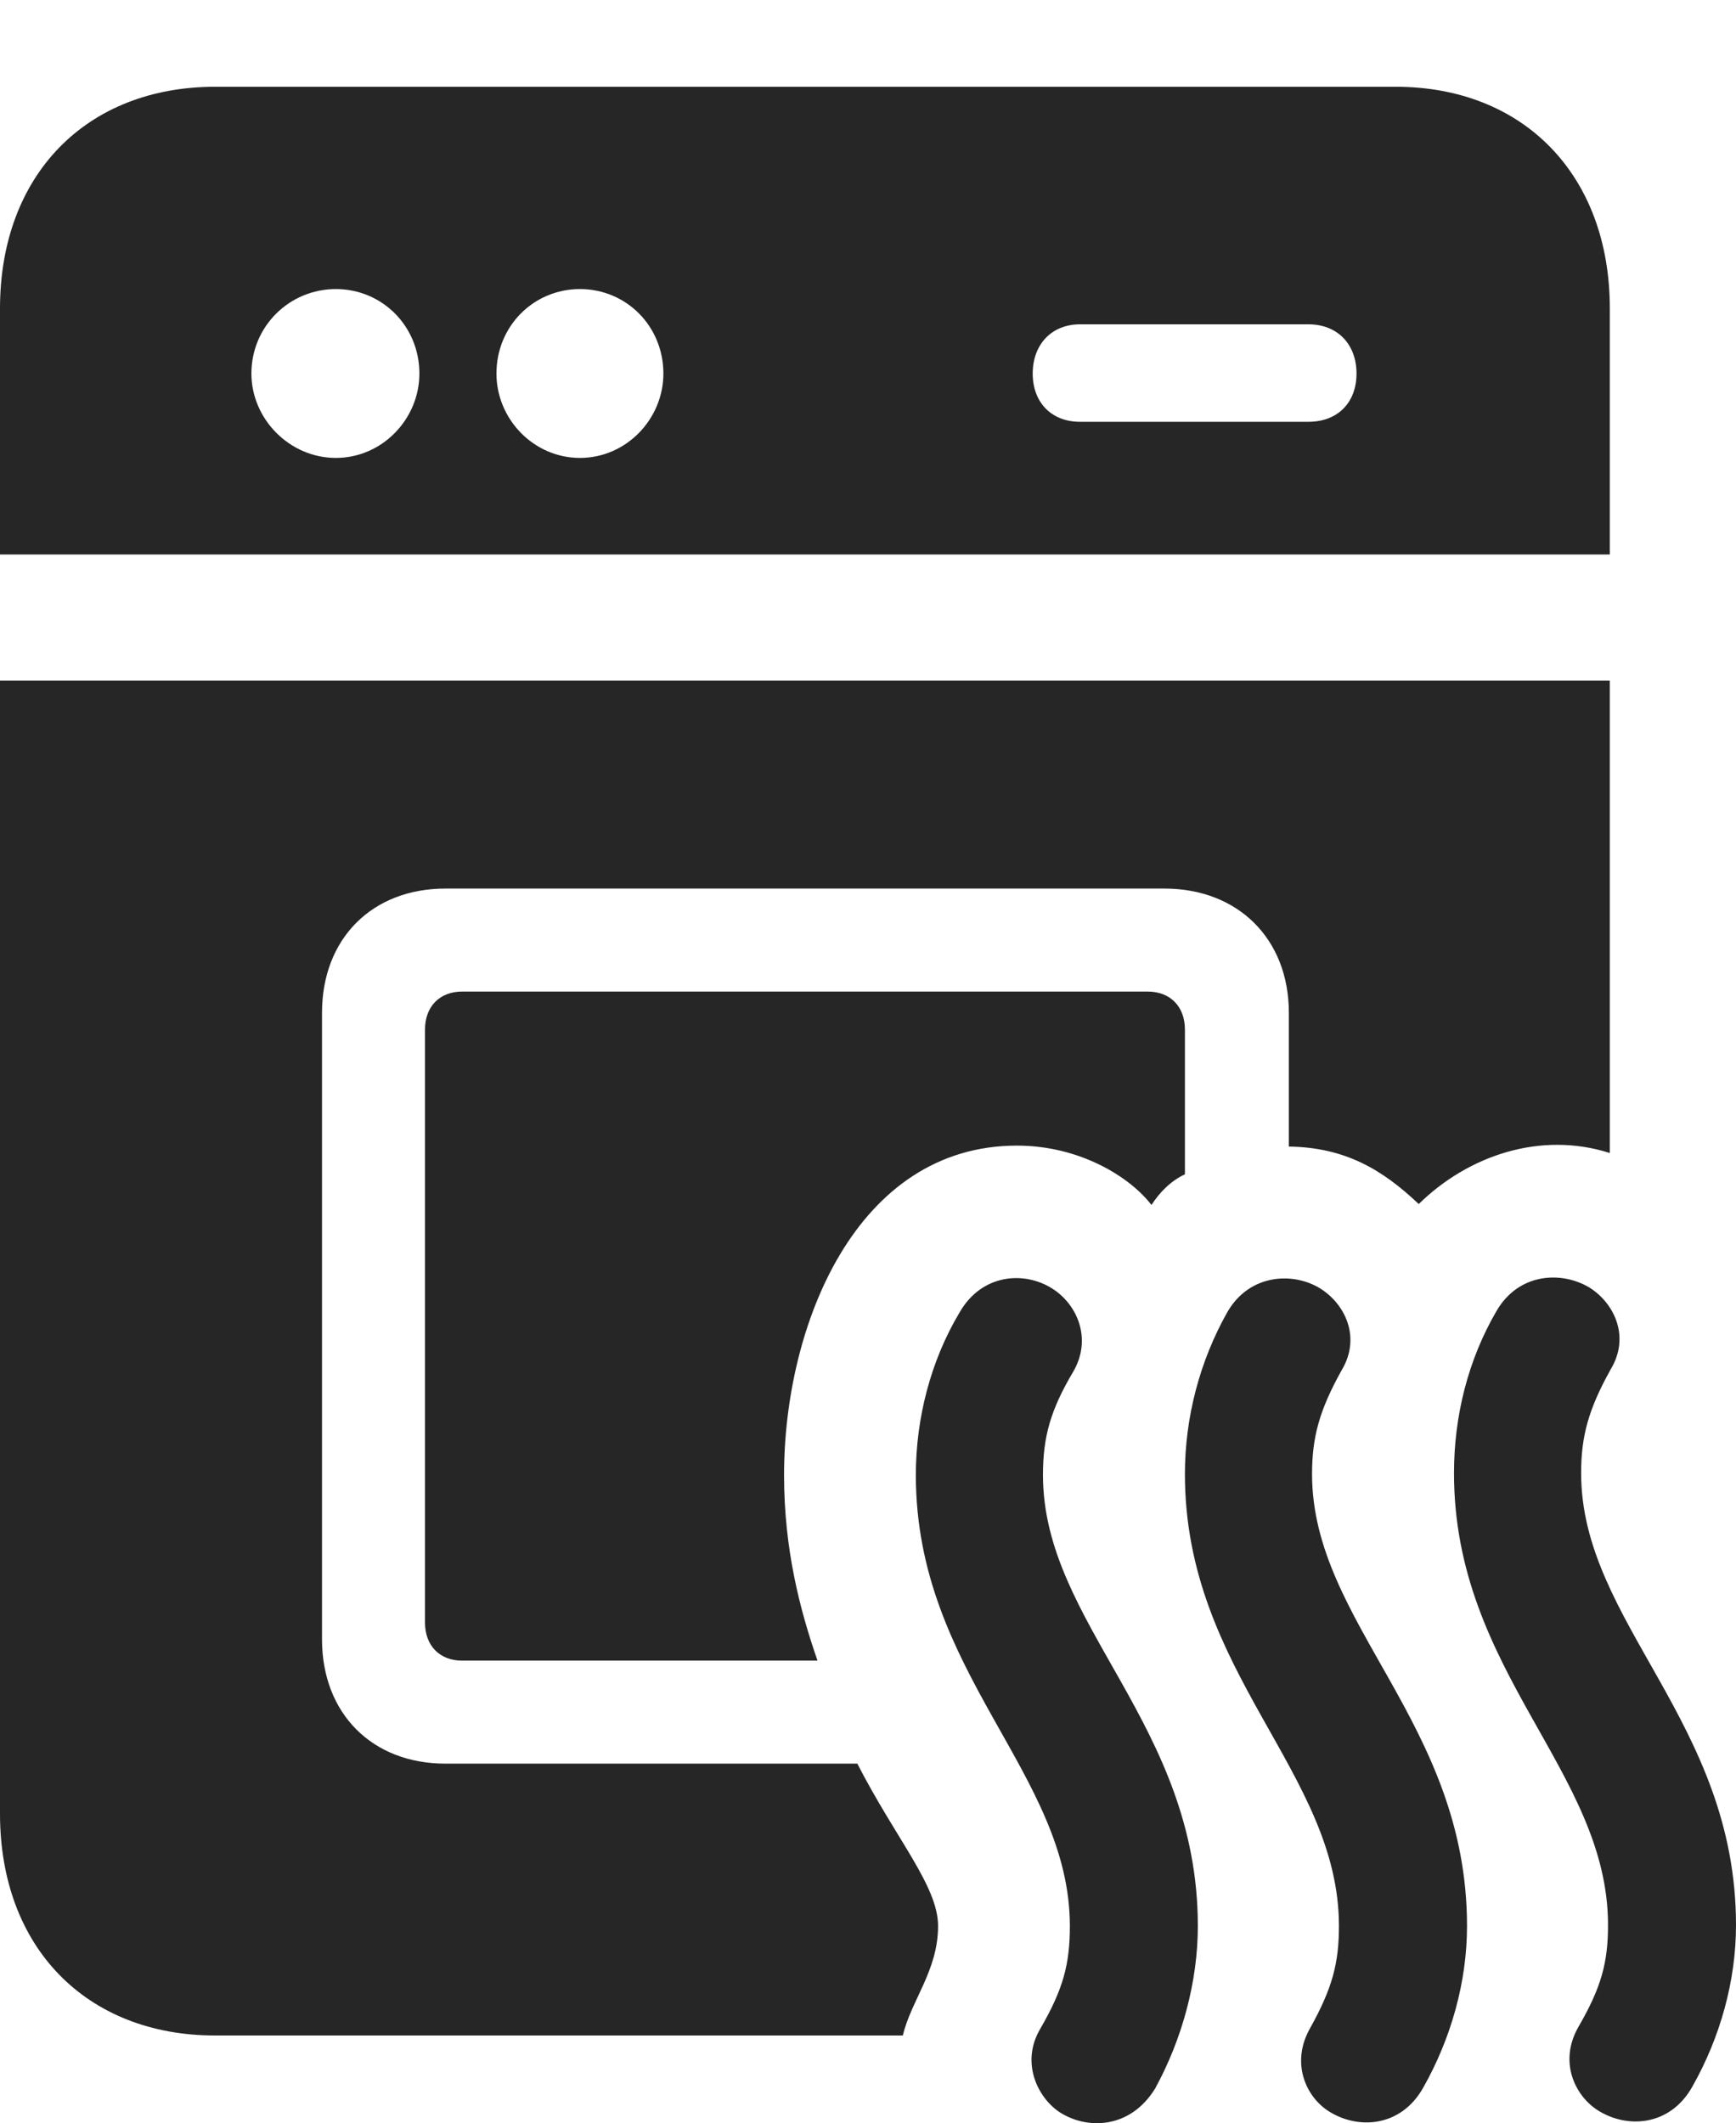 <?xml version="1.0" encoding="UTF-8"?>
<!--Generator: Apple Native CoreSVG 175.5-->
<!DOCTYPE svg
PUBLIC "-//W3C//DTD SVG 1.1//EN"
       "http://www.w3.org/Graphics/SVG/1.1/DTD/svg11.dtd">
<svg version="1.1" xmlns="http://www.w3.org/2000/svg" xmlns:xlink="http://www.w3.org/1999/xlink" width="18.271" height="22.344">
 <g>
  <rect height="22.344" opacity="0" width="18.271" x="0" y="0"/>
  <path d="M0 5.835L16.943 5.835L16.943 3.247C16.943 1.841 16.035 0.913 14.688 0.913L2.266 0.913C0.908 0.913 0 1.841 0 3.247ZM3.535 4.819C3.047 4.819 2.646 4.409 2.646 3.931C2.646 3.433 3.047 3.042 3.535 3.042C4.023 3.042 4.414 3.433 4.414 3.931C4.414 4.409 4.023 4.819 3.535 4.819ZM6.104 4.819C5.615 4.819 5.225 4.409 5.225 3.931C5.225 3.433 5.615 3.042 6.104 3.042C6.592 3.042 6.982 3.433 6.982 3.931C6.982 4.409 6.592 4.819 6.104 4.819ZM11.367 4.439C11.065 4.439 10.869 4.234 10.869 3.931C10.869 3.628 11.065 3.413 11.367 3.413L13.77 3.413C14.082 3.413 14.277 3.628 14.277 3.931C14.277 4.234 14.082 4.439 13.77 4.439ZM4.863 17.476L8.604 17.476C8.418 16.939 8.252 16.304 8.252 15.523C8.252 13.941 9.014 12.056 10.703 12.056C11.367 12.056 11.895 12.388 12.119 12.681C12.207 12.544 12.324 12.427 12.471 12.358L12.471 10.835C12.471 10.591 12.315 10.435 12.08 10.435L4.863 10.435C4.629 10.435 4.473 10.591 4.473 10.835L4.473 17.075C4.473 17.32 4.629 17.476 4.863 17.476ZM2.266 21.421L9.502 21.421C9.59 21.05 9.873 20.737 9.873 20.269C9.873 19.849 9.434 19.36 9.023 18.56L4.688 18.56C3.916 18.56 3.389 18.032 3.389 17.251L3.389 10.659C3.389 9.878 3.916 9.351 4.688 9.351L12.256 9.351C13.027 9.351 13.565 9.878 13.565 10.659L13.565 12.066C14.16 12.075 14.551 12.31 14.932 12.671C15.449 12.163 16.211 11.9 16.943 12.134L16.943 7.163L0 7.163L0 19.087C0 20.493 0.908 21.421 2.266 21.421Z" fill="#000000" fill-opacity="0.85"/>
  <path d="M11.143 22.222C11.435 22.417 11.895 22.407 12.158 21.978C12.441 21.46 12.607 20.855 12.607 20.269C12.607 18.14 10.977 17.095 10.977 15.523C10.977 15.122 11.055 14.839 11.299 14.429C11.494 14.087 11.338 13.726 11.074 13.56C10.781 13.374 10.332 13.403 10.098 13.814C9.795 14.321 9.639 14.927 9.639 15.523C9.639 17.612 11.26 18.657 11.26 20.269C11.26 20.669 11.191 20.933 10.947 21.353C10.742 21.704 10.918 22.066 11.143 22.222ZM13.975 22.212C14.287 22.417 14.746 22.388 14.98 21.968C15.273 21.45 15.44 20.855 15.44 20.269C15.44 18.13 13.809 17.085 13.809 15.513C13.809 15.122 13.887 14.839 14.121 14.419C14.326 14.077 14.16 13.726 13.896 13.56C13.613 13.384 13.154 13.403 12.92 13.804C12.627 14.321 12.471 14.917 12.471 15.513C12.471 17.612 14.092 18.648 14.092 20.269C14.092 20.659 14.023 20.923 13.789 21.343C13.584 21.704 13.74 22.056 13.975 22.212ZM16.807 22.202C17.119 22.407 17.578 22.378 17.812 21.958C18.105 21.441 18.271 20.845 18.271 20.259C18.271 18.12 16.641 17.075 16.641 15.503C16.641 15.112 16.719 14.829 16.953 14.409C17.158 14.068 16.992 13.716 16.729 13.55C16.436 13.374 15.986 13.394 15.752 13.794C15.449 14.312 15.303 14.907 15.303 15.503C15.303 17.603 16.924 18.638 16.924 20.259C16.924 20.65 16.855 20.913 16.611 21.333C16.406 21.695 16.572 22.046 16.807 22.202Z" fill="#000000" fill-opacity="0.85"/>
 </g>
</svg>
